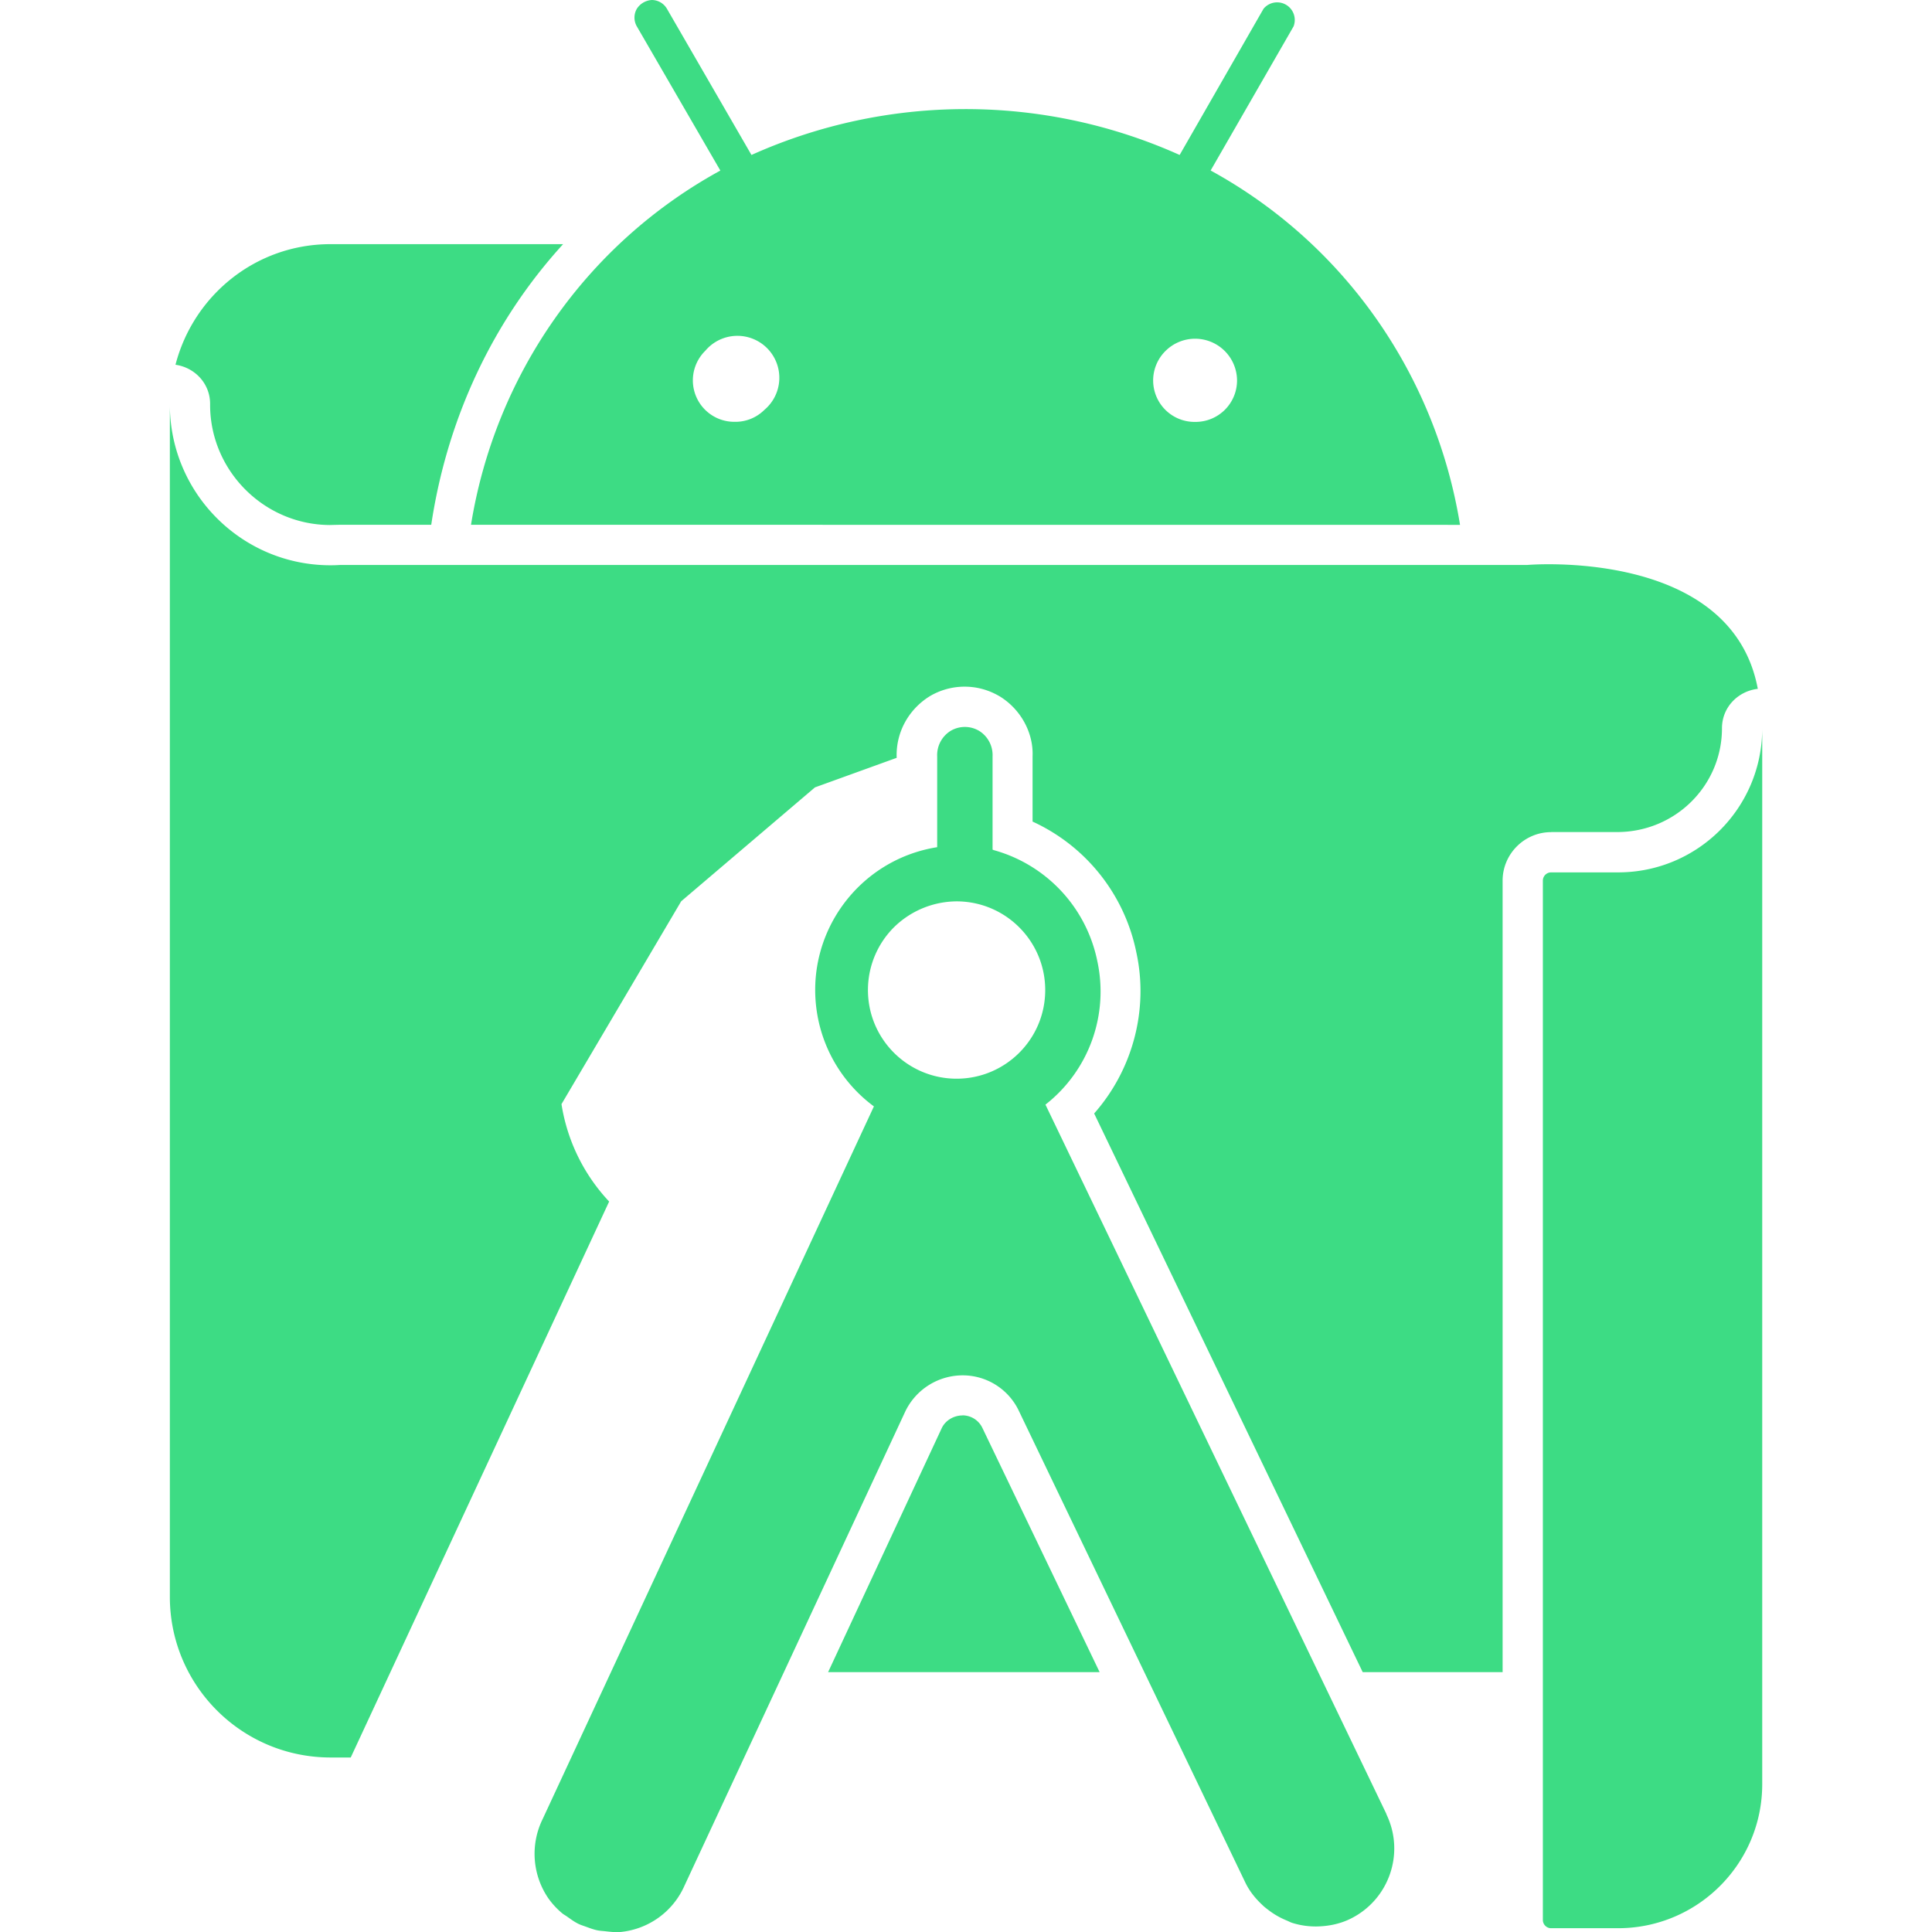 <svg role="img" viewBox="0 0 24 24" xmlns="http://www.w3.org/2000/svg"><style>path { fill: #3DDC84; }</style><title>Android Studio</title><path d="M19.269 10.337c-.332.0-.603.271-.603.603v9.832h-1.738l-3.336-6.94c.476-.539.68-1.286.524-2.001a2.286 2.286.0 00-1.289-1.625v-.812c.012-.287-.143-.579-.404-.741-.139-.083-.288-.123-.44-.123a.848.848.0 00-.432.118c-.27.167-.425.459-.412.766l-3e-4.721c-1.015.367-1.662 1.415-1.487 2.52a2.282 2.282.0 00.592 1.21l-3.21 6.906H4.093c-1.095-.007-1.98-.895-1.983-1.99V5.016c-.005 1.102.884 2.001 1.986 2.006a2.024 2.024.0 00.133-.004h14.745s2.534-.219 2.862 1.539c-.249.029-.445.232-.445.489.0.712-.579 1.29-1.303 1.29h-.818zM17.222 22.537c.235.484.033 1.066-.451 1.301-.13.063-.267.089-.402.093a.974.974.0 01-.319-.045c-.024-.008-.046-.021-.069-.03a.97.97.0 01-.228-.132c-.025-.019-.05-.038-.072-.06-.083-.078-.157-.167-.21-.276l-1.255-2.614-1.558-3.245a.772.772.0 00-.7-.444h-.002a.792.792.0 00-.708.444l-1.511 3.245-1.232 2.646a.972.972.0 01-.798.58c-.063.005-.124-.002-.185-.009-.034-.004-.069-.005-.102-.012-.049-.01-.095-.028-.142-.045-.03-.011-.061-.02-.09-.034-.05-.024-.095-.057-.14-.089-.022-.016-.046-.028-.066-.045a.986.986.0 01-.17-.184.979.979.0 01-.071-.985l.847-1.822 3.268-7.031a1.796 1.796.0 01-.707-1.164c-.155-.98.513-1.9 1.493-2.056V9.395a.354.354.0 01.167-.316.347.347.0 01.354.0.354.354.0 01.167.316v1.159l.013.006a1.803 1.803.0 011.288 1.378 1.784 1.784.0 01-.644 1.784l3.389 7.051.848 1.764zM12.984 12.306c.004-.608-.485-1.104-1.093-1.109a1.12 1.12.0 00-.786.322 1.101 1.101.0 00-.323.772c-.004.608.485 1.104 1.093 1.109h.008c.605.0 1.097-.488 1.101-1.093zm-1.027 5.277c-.112 5e-4-.212.063-.257.155l-1.413 3.034h3.373l-1.456-3.033a.274.274.0 00-.247-.157zm8.143-6.746-.013-1e-4h-.818a.103.103.0 00-.103.103v12.91a.103.103.0 00.097.103h.844c.986-.004 1.784-.804 1.784-1.79V9.047c0 .989-.801 1.79-1.79 1.79zM2.61 5.016v.019c.004.816.672 1.483 1.487 1.487a12.061 12.061.0 01.131-.003h1.129c.197-1.315.761-2.525 1.638-3.486H4.099c-.927.003-1.697.64-1.919 1.498.242.035.43.235.43.486zm6.338-2.898L7.911.328a.219.219.0 010-.219A.238.238.0 018.098.0a.219.219.0 01.187.109l1.05 1.816a6.491 6.491.0 015.319.0L15.696.109a.219.219.0 01.373.219l-1.03 1.79c1.667.912 2.797 2.544 3.098 4.402l-12.286-.001c.3-1.857 1.431-3.488 3.097-4.4zm5.377 2.62a.515.515.0 00.527.503.515.515.0 00.515-.515.521.521.0 00-.888-.367.515.515.0 00-.154.379zm-5.718-.007a.515.515.0 00.521.509.509.509.0 00.367-.148.521.521.0 10-.734-.734.515.515.0 00-.154.373z"/></svg>